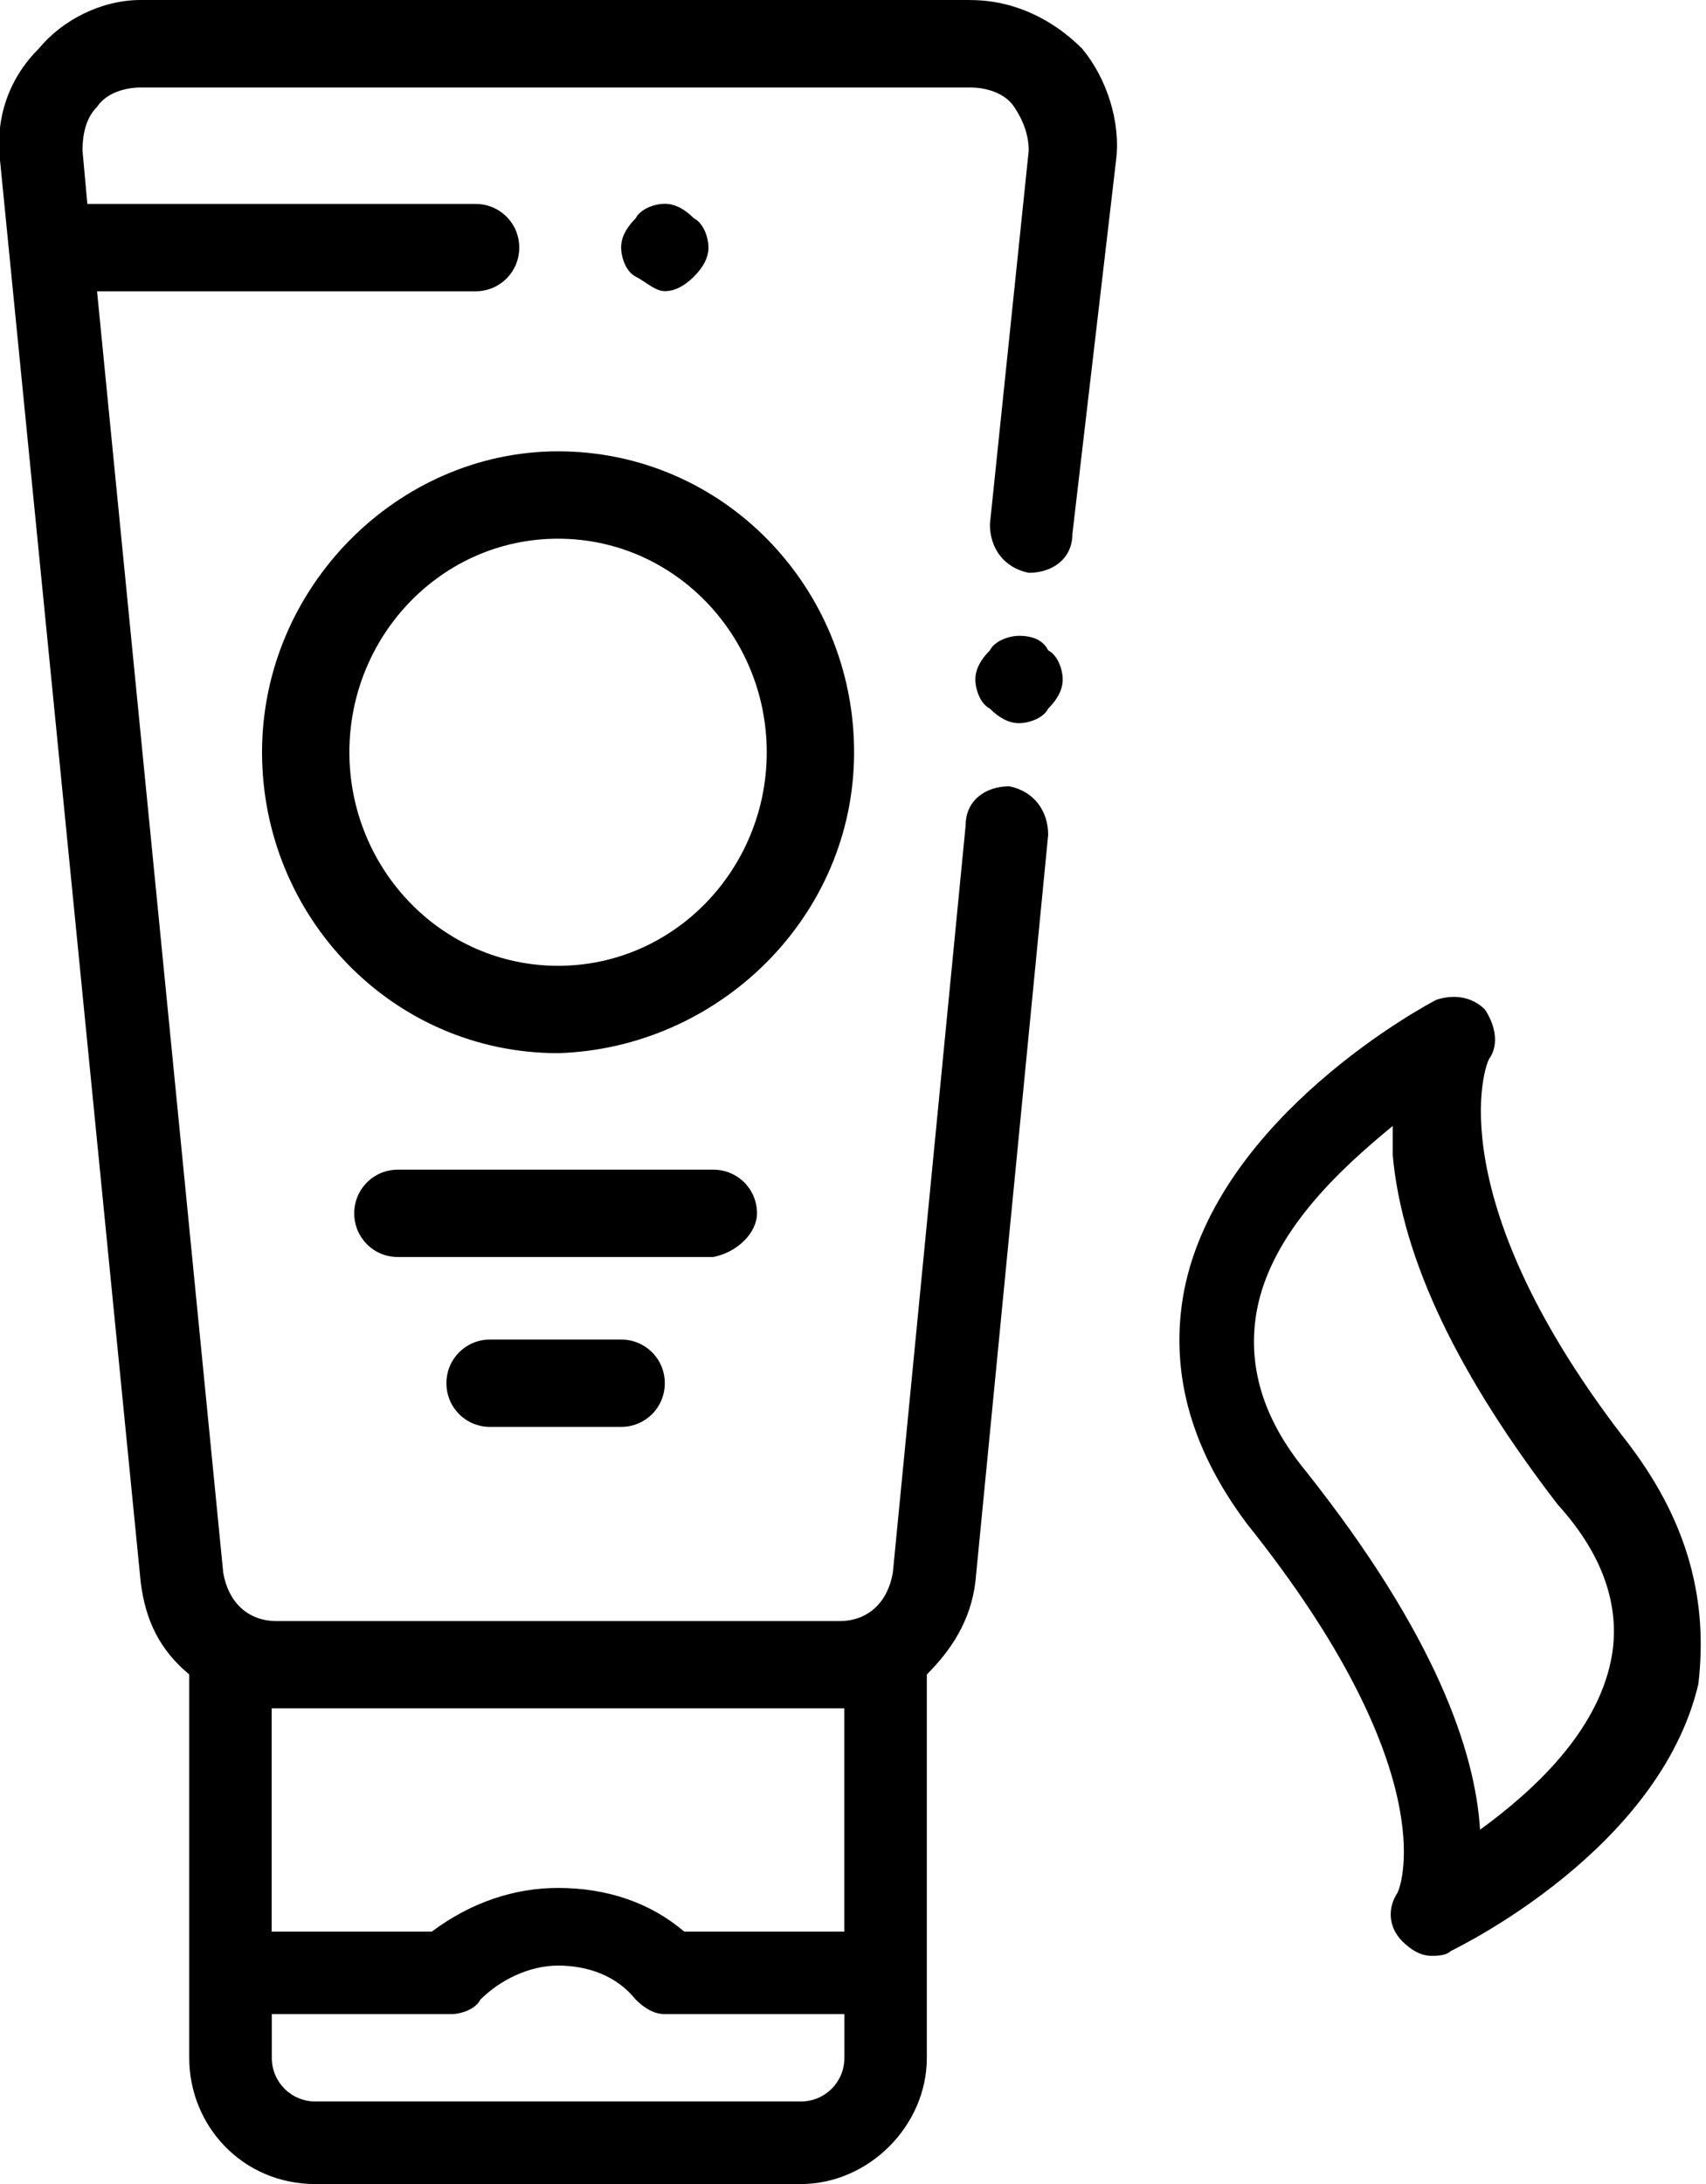 <svg height="32" viewBox="0 0 25 32" width="25" xmlns="http://www.w3.org/2000/svg"><path d="m12.516 11.022c0-2.418-1.92-4.409-4.338-4.409-2.347 0-4.338 1.991-4.338 4.409s1.92 4.409 4.338 4.409c2.347-.071 4.338-1.991 4.338-4.409zm-4.338 3.129c-1.707 0-3.058-1.422-3.058-3.129s1.351-3.129 3.058-3.129 3.058 1.422 3.058 3.129-1.351 3.129-3.058 3.129zm6.044-14.151h-12.16c-.569 0-1.138.284-1.493.711-.427.427-.64.996-.569 1.636l2.062 20.836c.071.569.284.996.711 1.351v5.618c0 .996.782 1.849 1.849 1.849h7.111c.996 0 1.849-.853 1.849-1.849v-5.618c.356-.356.64-.782.711-1.351l1.067-10.951c0-.356-.213-.64-.569-.711-.356 0-.64.213-.64.569l-1.067 10.951c-.071.427-.356.711-.782.711h-8.249c-.427 0-.711-.284-.782-.711l-1.849-18.773h5.547c.356 0 .64-.284.64-.64s-.284-.64-.64-.64h-5.689l-.071-.782c0-.284.071-.498.213-.64.142-.213.427-.284.64-.284h12.16c.213 0 .498.071.64.284s.213.427.213.64l-.569 5.476c0 .356.213.64.569.711.356 0 .64-.213.64-.569l.64-5.476c.071-.569-.142-1.209-.498-1.636-.427-.427-.996-.711-1.636-.711zm-10.24 25.031h8.391v3.271h-2.347c-.498-.427-1.138-.64-1.849-.64-.64 0-1.28.213-1.849.64h-2.347v-3.271zm0 4.48h2.631c.142 0 .356-.071.427-.213.284-.284.711-.498 1.138-.498s.853.142 1.138.498c.142.142.284.213.427.213h2.631v.64c0 .356-.284.64-.64.64h-7.111c-.356 0-.64-.284-.64-.64v-.64zm10.951-20.195c-.142 0-.356.071-.427.213-.142.142-.213.284-.213.427s.071.356.213.427c.142.142.284.213.427.213s.356-.071.427-.213c.142-.142.213-.284.213-.427s-.071-.356-.213-.427c-.071-.142-.213-.213-.427-.213zm-3.84 8.462c0-.356-.284-.64-.64-.64h-4.622c-.356 0-.64.284-.64.64s.284.64.64.64h4.622c.356-.071.64-.356.64-.64zm-3.911 1.849c-.356 0-.64.284-.64.64s.284.64.64.64h1.92c.356 0 .64-.284.64-.64s-.284-.64-.64-.64zm16.711 1.564c-2.844-3.627-2.133-5.618-2.062-5.689.142-.213.071-.498-.071-.711-.213-.213-.498-.213-.711-.142-.142.071-3.2 1.707-3.698 4.267-.213 1.138.071 2.276.924 3.413 2.844 3.556 2.276 5.262 2.204 5.404-.142.213-.142.498.071.711.142.142.284.213.427.213.071 0 .213 0 .284-.071.142-.071 3.058-1.493 3.627-3.911.142-1.209-.142-2.347-.996-3.484zm-.284 3.129c-.213 1.067-1.138 1.92-1.92 2.489-.071-1.138-.64-2.844-2.56-5.262-.64-.782-.853-1.564-.711-2.347.213-1.138 1.209-2.062 1.991-2.702v.427c.142 1.564.996 3.271 2.418 5.12.711.782.924 1.564.782 2.276zm-13.44-20.267c.142-.142.213-.284.213-.427s-.071-.356-.213-.427c-.142-.142-.284-.213-.427-.213s-.356.071-.427.213c-.142.142-.213.284-.213.427s.071.356.213.427.284.213.427.213c.142 0 .284-.071.427-.213z"/></svg>